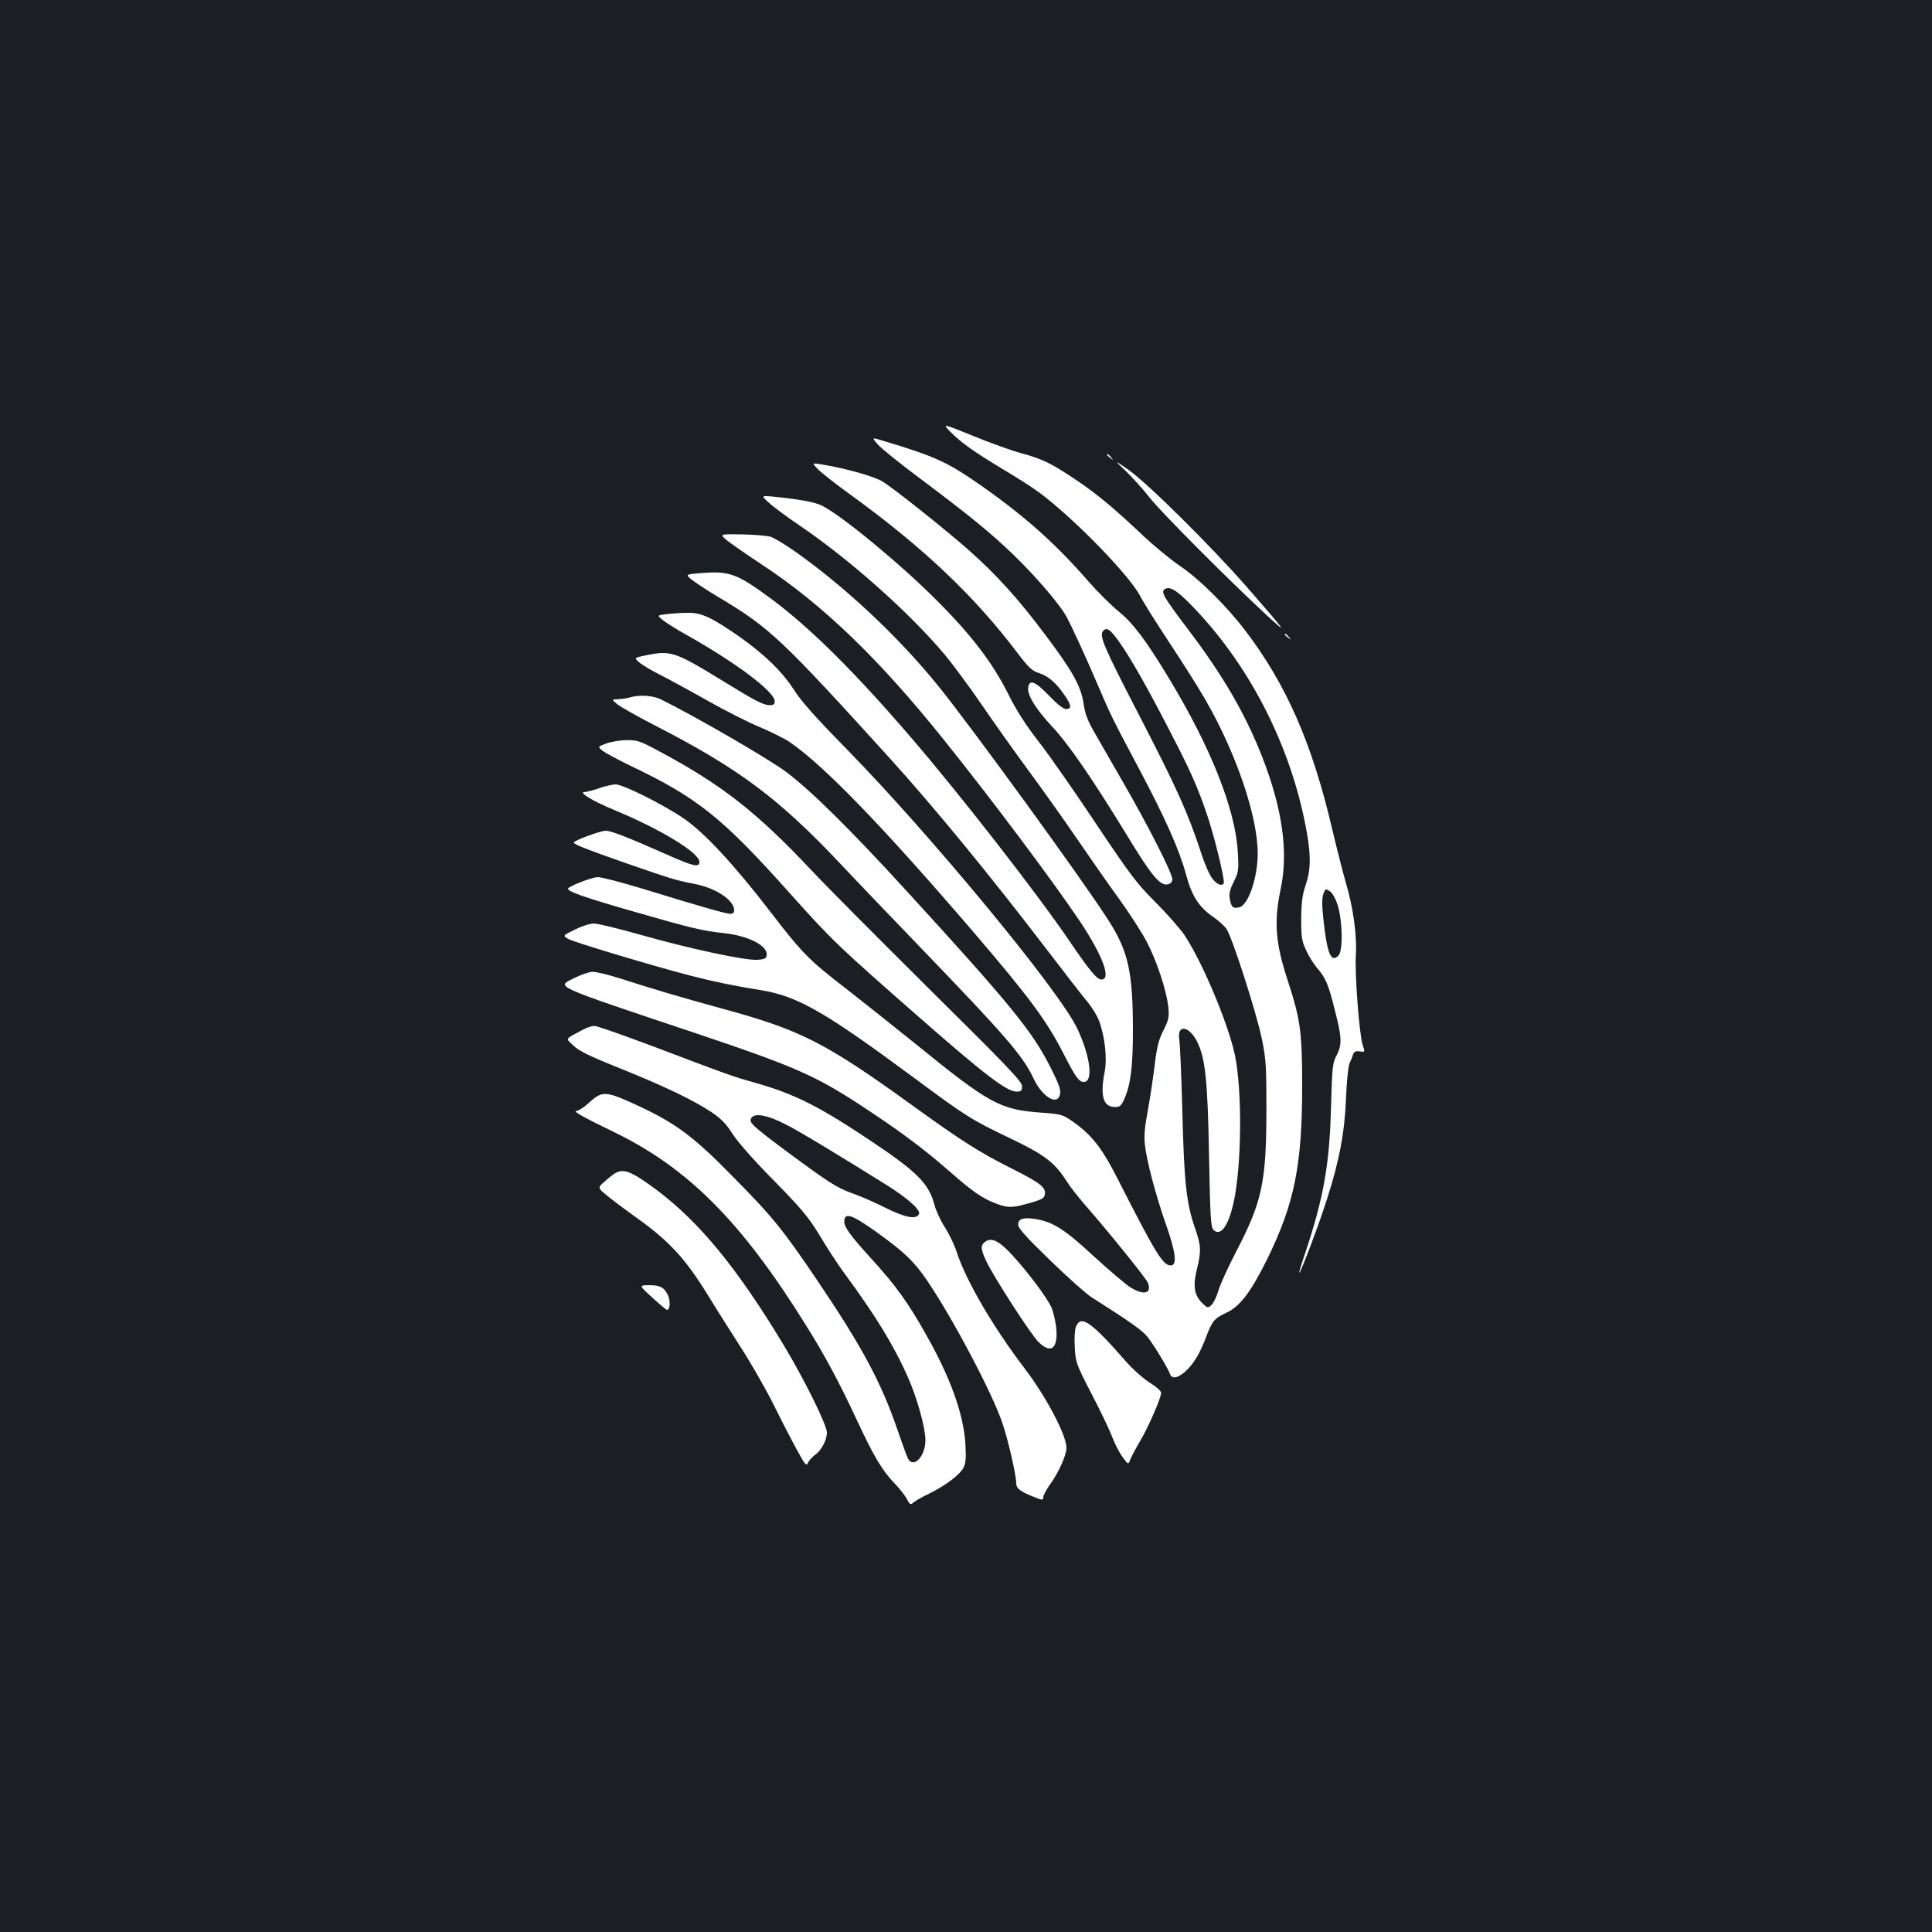 <?xml version="1.0" standalone="no"?>
<!DOCTYPE svg PUBLIC "-//W3C//DTD SVG 20010904//EN"
 "http://www.w3.org/TR/2001/REC-SVG-20010904/DTD/svg10.dtd">
<svg version="1.0" xmlns="http://www.w3.org/2000/svg"
 width="1000pt" height="1000pt" viewBox="0 0 1000 1000"
 preserveAspectRatio="xMidYMid meet">
<rect width="100%" height="100%" fill="#1b1f23"/>
<g transform="translate(0,1000) scale(0.1,-0.1)"
fill="#ffffff" stroke="none">
<path d="M4916 7768 c56 -57 121 -104 274 -196 74 -44 160 -99 190 -122 178
-132 465 -427 521 -534 17 -34 87 -144 154 -246 68 -102 151 -234 186 -295
159 -277 269 -602 269 -794 -1 -125 -48 -265 -95 -277 -32 -8 -42 0 -49 41 -6
28 -1 48 20 91 25 51 26 61 21 152 -12 221 -139 542 -357 902 -120 198 -186
286 -262 347 -37 30 -105 98 -152 151 -171 197 -328 337 -554 496 -177 124
-237 152 -509 234 -62 19 -62 19 -30 -18 18 -21 115 -99 217 -175 251 -188
367 -282 484 -395 110 -106 231 -246 271 -313 27 -46 107 -221 180 -392 51
-121 68 -155 201 -405 135 -254 209 -420 243 -547 31 -114 67 -169 146 -223
24 -17 52 -42 63 -58 29 -40 157 -439 184 -572 21 -103 23 -142 23 -370 -1
-368 -22 -469 -155 -725 -43 -83 -86 -176 -94 -207 -9 -30 -25 -63 -36 -73
-18 -17 -20 -16 -49 12 -40 41 -47 87 -26 173 23 93 22 123 -9 211 -45 129
-57 238 -66 599 -5 184 -12 355 -16 379 -13 80 50 73 92 -10 43 -86 55 -201
62 -596 6 -316 9 -364 23 -379 36 -35 76 18 103 137 43 186 47 586 7 772 -36
165 -170 483 -261 618 -24 35 -92 112 -151 171 -96 96 -129 140 -303 400 -107
161 -240 352 -295 423 -71 91 -120 167 -162 252 -81 162 -191 306 -369 484
-187 188 -492 440 -596 492 -33 17 -111 32 -238 45 -79 8 -79 8 -34 -32 25
-23 98 -76 161 -119 256 -174 563 -447 744 -662 46 -55 134 -174 196 -265 62
-91 169 -241 238 -335 69 -93 181 -251 249 -350 68 -99 167 -242 222 -317 54
-75 118 -174 142 -220 52 -97 104 -255 113 -339 5 -53 3 -66 -25 -122 -26 -51
-34 -86 -47 -192 -9 -71 -25 -177 -36 -235 -14 -74 -18 -122 -13 -165 9 -83
54 -255 108 -410 52 -146 60 -215 26 -215 -41 0 -79 63 -281 460 -79 154 -133
221 -234 290 -45 31 -57 34 -155 41 -214 15 -270 46 -655 359 -99 80 -259 207
-355 282 -193 149 -227 183 -392 398 -189 246 -344 412 -448 483 -108 74 -316
177 -353 177 -18 -1 -57 -9 -87 -20 -30 -11 -64 -19 -75 -20 -33 0 44 -47 153
-92 242 -100 442 -222 442 -269 0 -31 -30 -24 -178 42 -194 86 -279 119 -307
119 -28 0 -165 -51 -165 -61 0 -9 60 -33 265 -105 234 -81 261 -90 359 -109
111 -21 206 -84 206 -137 0 -11 -7 -18 -20 -18 -22 0 -165 41 -457 131 -106
32 -209 59 -228 59 -31 0 -154 -48 -155 -60 0 -15 89 -46 325 -114 320 -92
366 -103 483 -116 129 -14 230 -67 220 -117 -2 -14 -14 -19 -48 -21 -63 -4
-349 57 -599 128 -116 33 -227 60 -247 60 -20 0 -64 -14 -99 -32 -64 -31 -64
-31 -31 -49 34 -18 431 -137 626 -188 125 -32 224 -53 368 -76 191 -31 332
-112 800 -459 263 -195 292 -213 489 -307 178 -85 232 -126 291 -219 19 -30
62 -85 94 -122 119 -135 320 -384 329 -407 23 -57 -21 -68 -92 -23 -25 16
-109 88 -188 160 -147 136 -207 175 -293 191 -69 12 -98 4 -98 -27 0 -19 38
-62 166 -186 91 -88 187 -174 213 -190 200 -127 265 -173 290 -205 35 -45 107
-164 116 -191 9 -29 39 -25 80 11 42 38 75 92 106 174 32 86 44 101 104 129
73 33 129 107 215 281 140 286 180 483 180 896 0 276 -9 342 -74 542 -65 196
-73 306 -37 477 40 189 9 413 -95 680 -87 223 -203 422 -379 655 -140 185
-152 206 -119 219 26 10 67 -19 151 -108 295 -311 503 -730 578 -1160 21 -122
19 -192 -7 -267 -17 -51 -22 -87 -23 -174 0 -98 3 -116 26 -165 14 -31 40 -71
56 -90 45 -52 59 -85 92 -218 37 -144 38 -179 9 -235 -21 -39 -23 -61 -29
-277 -8 -292 -39 -462 -133 -745 -19 -55 -33 -101 -31 -103 5 -6 102 250 144
383 63 195 91 345 98 520 3 85 11 163 18 180 7 17 16 38 19 49 5 13 14 17 34
14 28 -4 28 -4 15 34 -17 50 -42 373 -35 466 6 99 -14 245 -50 366 -16 56 -49
184 -73 286 -103 441 -236 745 -447 1023 -97 128 -240 270 -341 338 -51 35
-137 106 -192 158 -150 142 -239 216 -350 290 -125 84 -171 106 -282 136 -48
13 -159 53 -247 89 -158 64 -158 64 -120 24z m878 -1092 c59 -83 149 -242 261
-460 106 -204 143 -287 192 -431 37 -107 95 -344 87 -357 -10 -16 -33 -7 -57
22 -14 16 -40 73 -57 127 -75 225 -124 334 -330 733 -175 338 -201 399 -181
423 19 23 37 11 85 -57z m1130 -1362 c25 -80 28 -236 4 -260 -39 -39 -59 8
-79 195 -7 68 -7 104 1 125 10 27 12 27 33 13 13 -8 30 -38 41 -73z"/>
<path d="M5730 7646 c0 -2 8 -10 18 -17 15 -13 16 -12 3 4 -13 16 -21 21 -21
13z"/>
<path d="M5831 7558 c36 -35 91 -97 123 -138 57 -72 396 -413 601 -603 117
-108 106 -93 -99 142 -188 215 -514 538 -616 610 -75 52 -75 52 -9 -11z"/>
<path d="M4232 7573 c18 -19 92 -77 165 -130 380 -275 644 -525 868 -821 60
-79 76 -94 116 -107 48 -16 89 -53 133 -119 32 -47 33 -66 4 -66 -14 0 -46 25
-90 71 -70 73 -100 84 -106 41 -6 -39 38 -111 125 -204 87 -93 213 -278 392
-571 116 -191 163 -249 200 -245 18 2 27 10 29 25 4 26 -123 276 -263 518 -54
94 -118 205 -142 247 -33 57 -47 94 -54 144 -13 90 -54 166 -197 356 -140 187
-254 314 -405 447 -121 106 -381 313 -438 348 -39 25 -175 64 -292 85 -77 14
-77 14 -45 -19z"/>
<path d="M3764 7202 c23 -18 102 -73 176 -122 316 -207 610 -490 946 -910 252
-314 566 -734 701 -935 120 -179 167 -305 114 -305 -23 0 -60 44 -166 200
-168 247 -566 758 -819 1052 -291 339 -522 568 -721 716 -181 134 -218 147
-364 136 -84 -7 -84 -7 -50 -35 19 -15 84 -58 145 -94 259 -155 321 -214 887
-838 225 -249 515 -602 806 -983 83 -109 174 -226 201 -259 28 -32 59 -82 69
-110 30 -80 42 -192 29 -261 -25 -128 -8 -184 54 -184 25 0 32 7 48 43 32 73
44 165 44 352 0 305 -24 413 -129 575 -135 211 -712 1004 -879 1210 -207 256
-489 520 -753 704 -45 31 -97 62 -115 68 -18 5 -85 11 -149 12 -116 2 -116 2
-75 -32z"/>
<path d="M3447 6821 c-47 -6 -47 -6 -14 -32 18 -15 75 -50 127 -79 252 -142
450 -291 450 -340 0 -15 -7 -20 -25 -20 -33 0 -76 22 -238 122 -256 157 -274
163 -409 135 -57 -12 -57 -12 -25 -39 18 -14 67 -43 108 -63 41 -21 150 -80
242 -132 92 -52 214 -114 271 -137 56 -24 125 -58 152 -76 176 -120 474 -427
949 -980 293 -342 383 -463 473 -640 60 -117 77 -140 102 -140 50 0 34 132
-34 276 -93 197 -759 1003 -1196 1449 -155 158 -231 243 -269 302 -61 96 -153
185 -283 277 -150 104 -199 126 -272 124 -33 0 -82 -4 -109 -7z"/>
<path d="M6650 6716 c0 -2 8 -10 18 -17 15 -13 16 -12 3 4 -13 16 -21 21 -21
13z"/>
<path d="M3260 6390 c-14 -4 -41 -8 -60 -9 -35 -1 -35 -1 -5 -26 17 -14 104
-63 195 -110 434 -223 639 -376 960 -716 74 -79 261 -274 415 -434 444 -461
529 -559 586 -680 43 -90 118 -137 134 -85 8 26 1 48 -47 144 -93 186 -207
326 -747 916 -288 315 -495 520 -624 616 -89 66 -457 280 -644 373 -43 22
-115 26 -163 11z"/>
<path d="M3139 6152 c-46 -17 -46 -17 -20 -38 14 -11 79 -46 143 -77 350 -167
477 -269 832 -667 212 -237 244 -268 686 -655 321 -281 432 -365 481 -365 25
0 29 4 29 28 1 23 -74 101 -474 497 -261 259 -535 534 -609 613 -289 308 -470
450 -798 625 -96 52 -112 57 -165 56 -32 0 -80 -8 -105 -17z"/>
<path d="M2973 4938 c-94 -48 -130 -32 637 -289 508 -171 613 -217 860 -380
190 -125 303 -209 440 -328 124 -109 174 -144 249 -172 61 -22 80 -22 181 7
54 16 66 23 68 42 6 37 -23 59 -178 137 -164 83 -248 136 -510 325 -444 321
-575 388 -966 495 -245 67 -357 101 -546 161 -59 19 -122 34 -140 34 -18 0
-61 -15 -95 -32z"/>
<path d="M3020 4672 c-99 -53 -94 -44 -52 -84 29 -28 84 -55 242 -118 230 -93
373 -161 472 -226 51 -35 76 -60 109 -112 25 -40 110 -137 214 -242 148 -151
180 -190 239 -287 37 -62 93 -148 124 -190 163 -221 260 -379 332 -543 47
-106 90 -261 90 -324 0 -83 -61 -149 -90 -96 -6 11 -31 80 -56 153 -84 244
-183 428 -412 767 -179 265 -234 333 -437 538 -200 205 -294 275 -476 361
-186 87 -200 88 -273 21 -24 -22 -52 -40 -62 -40 -23 0 30 -30 193 -109 385
-187 660 -463 995 -1001 100 -160 172 -295 263 -490 90 -193 130 -260 199
-332 25 -26 53 -62 61 -79 15 -28 18 -29 33 -16 9 8 45 29 79 45 85 41 160 98
180 135 12 25 14 50 10 122 -10 158 -78 347 -207 573 -88 157 -156 251 -271
377 -114 125 -149 172 -149 201 0 52 38 39 172 -57 140 -101 188 -147 256
-246 132 -194 338 -583 390 -738 30 -86 72 -271 72 -313 0 -25 19 -41 86 -68
49 -20 54 -20 54 -4 0 9 13 35 29 58 49 66 91 159 91 198 0 65 -104 263 -215
409 -166 218 -305 456 -354 607 -12 37 -40 94 -61 127 -22 33 -46 86 -54 117
-28 107 -90 169 -320 323 -273 183 -399 247 -602 305 -127 36 -133 38 -547
195 -147 55 -278 101 -290 101 -13 0 -38 -8 -57 -18z m1047 -492 c68 -34 268
-155 526 -316 107 -68 172 -126 164 -147 -12 -31 -71 -20 -175 32 -53 27 -131
61 -172 75 -82 30 -119 54 -342 219 -181 135 -196 150 -177 173 20 24 85 11
176 -36z"/>
<path d="M3185 3928 c-11 -6 -36 -26 -56 -44 -37 -32 -37 -32 20 -78 31 -25
94 -72 140 -105 175 -124 258 -214 379 -411 38 -63 114 -182 167 -265 53 -82
132 -220 174 -305 42 -85 97 -191 121 -234 36 -66 45 -76 51 -59 4 11 21 30
37 42 34 24 62 77 62 117 0 38 -118 277 -225 454 -240 398 -436 636 -659 803
-126 93 -167 110 -211 85z"/>
<path d="M5101 3574 c-27 -19 -26 -37 3 -100 37 -80 234 -385 272 -421 65 -63
101 -33 91 74 -4 35 -15 83 -25 106 -23 51 -118 178 -201 269 -69 75 -107 94
-140 72z"/>
<path d="M3376 3284 c38 -35 72 -63 76 -64 17 0 19 49 4 79 -21 40 -41 49
-100 49 -49 -1 -49 -1 20 -64z"/>
<path d="M5569 3133 c-6 -16 -9 -63 -6 -107 4 -76 7 -86 86 -239 46 -88 94
-188 107 -223 13 -35 37 -82 54 -105 30 -41 30 -41 40 -14 6 15 28 57 50 94
43 72 110 225 110 252 0 9 -26 32 -60 53 -33 21 -87 69 -122 109 -179 205
-234 244 -259 180z"/>
</g>
</svg>
